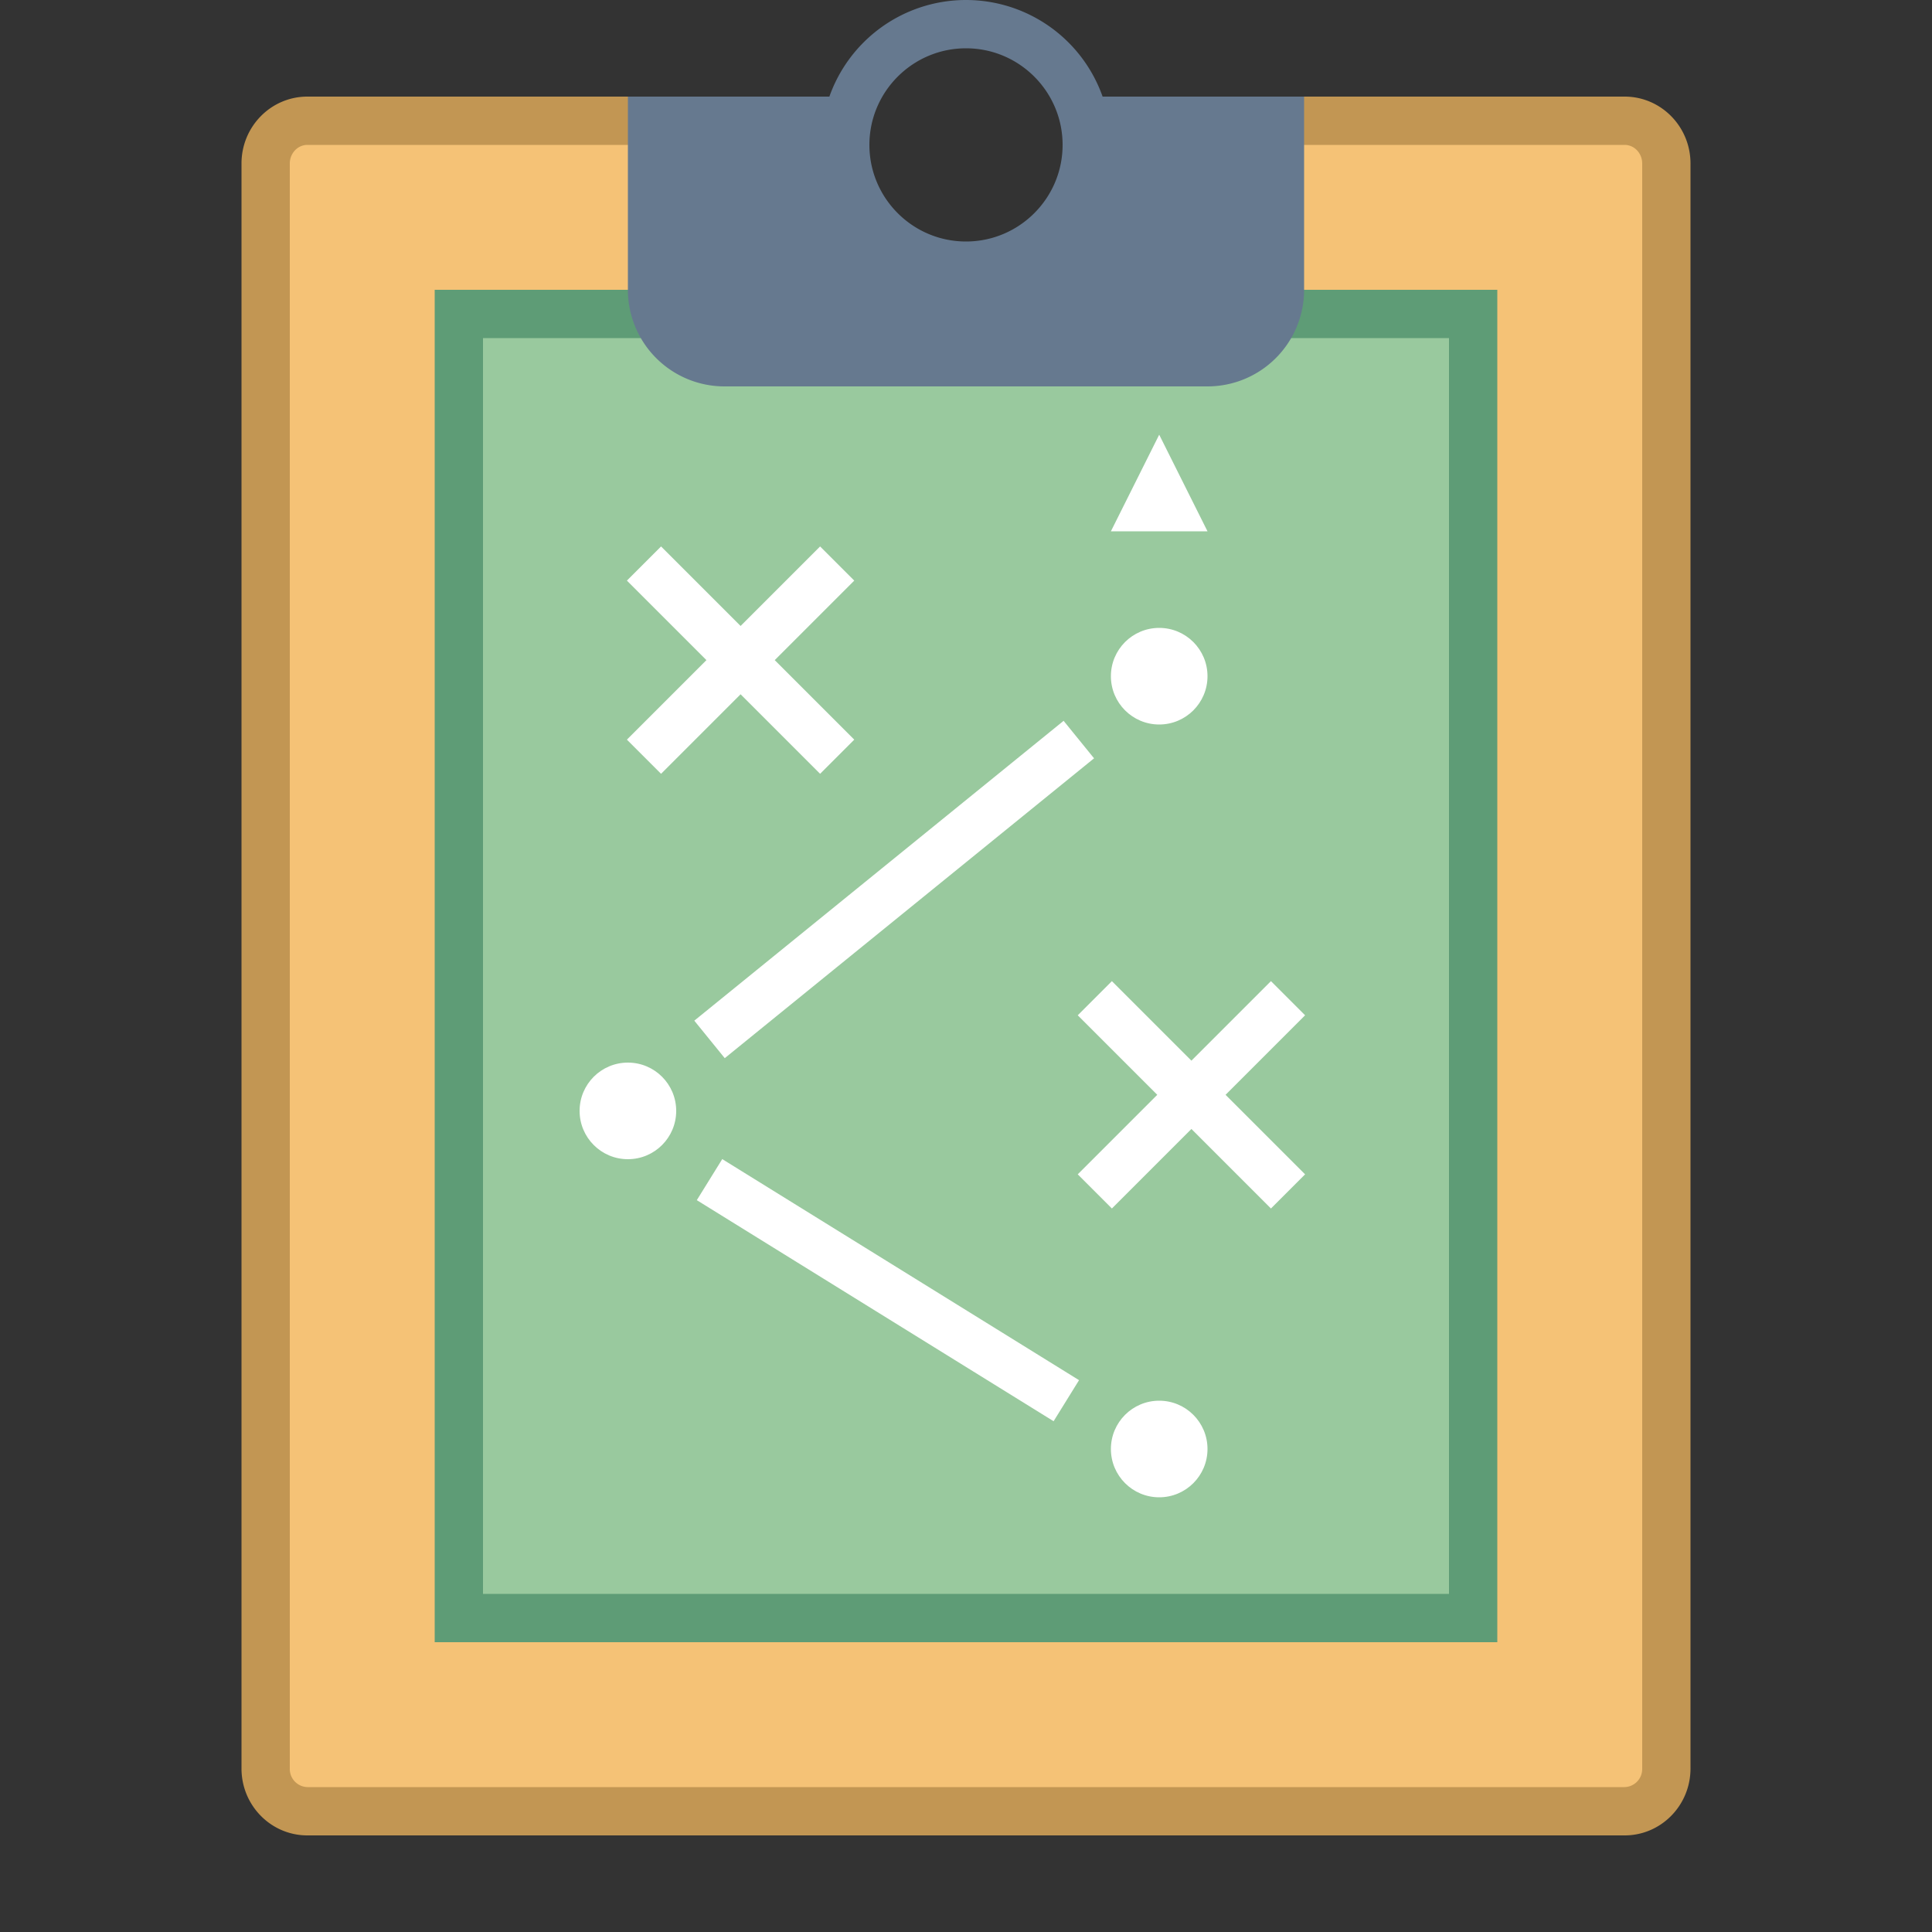 <svg viewBox="0 0 40 40" xmlns="http://www.w3.org/2000/svg"><rect x="0" y="0" width="40" height="40" fill="#333333" stroke="none"/><path d="M6.364 37.5a.876.876 0 01-.864-.885V3.385c0-.488.388-.885.864-.885H16.54a3.14 3.14 0 00-.04.5c0 1.93 1.57 3.5 3.5 3.5s3.5-1.57 3.5-3.5a3.14 3.14 0 00-.04-.5h10.176c.476 0 .864.397.864.885v33.23a.876.876 0 01-.864.885H6.364z" fill="#f5c276"></path><path d="M33.636 3c.201 0 .364.173.364.385v33.231a.375.375 0 01-.364.384H6.364A.375.375 0 016 36.615V3.385C6 3.173 6.163 3 6.364 3H16c0 2.206 1.794 4 4 4s4-1.794 4-4h9.636m0-1h-10.82c.112.314.184.647.184 1a3 3 0 11-6 0c0-.353.072-.686.184-1H6.364C5.611 2 5 2.62 5 3.385v33.231C5 37.38 5.611 38 6.364 38h27.273c.752 0 1.363-.62 1.363-1.385V3.385C35 2.62 34.389 2 33.636 2z" fill="#c29653"></path><path fill="#99c99e" d="M9.5 6.5h21v27h-21z"></path><path d="M30 7v26H10V7h20m1-1H9v28h22V6z" fill="#5e9c76"></path><circle cx="13" cy="23" r="1" fill="#fff"></circle><circle cx="24" cy="30" r="1" fill="#fff"></circle><circle cx="24" cy="14" r="1" fill="#fff"></circle><path d="M23 11h2l-1-2-1 2z" fill="#fff"></path><path fill="none" stroke="#fff" stroke-miterlimit="10" d="M13.333 11.667l4 4M13.333 15.667l4-4M22.667 20.667l4 4M22.667 24.667l4-4M14.69 24.423L22.077 29M22.336 15.312L14.69 21.52"></path><path d="M22.289 2a2.5 2.5 0 01-1.67 3.426A2.505 2.505 0 0117.5 3c0-.356.077-.693.211-1H13v4a2 2 0 002 2h10a2 2 0 002-2V2h-4.711z" fill="#66798f"></path><g><path d="M20 1c1.103 0 2 .897 2 2s-.897 2-2 2-2-.897-2-2 .897-2 2-2m0-1a3 3 0 100 6 3 3 0 000-6z" fill="#66798f"></path></g></svg>